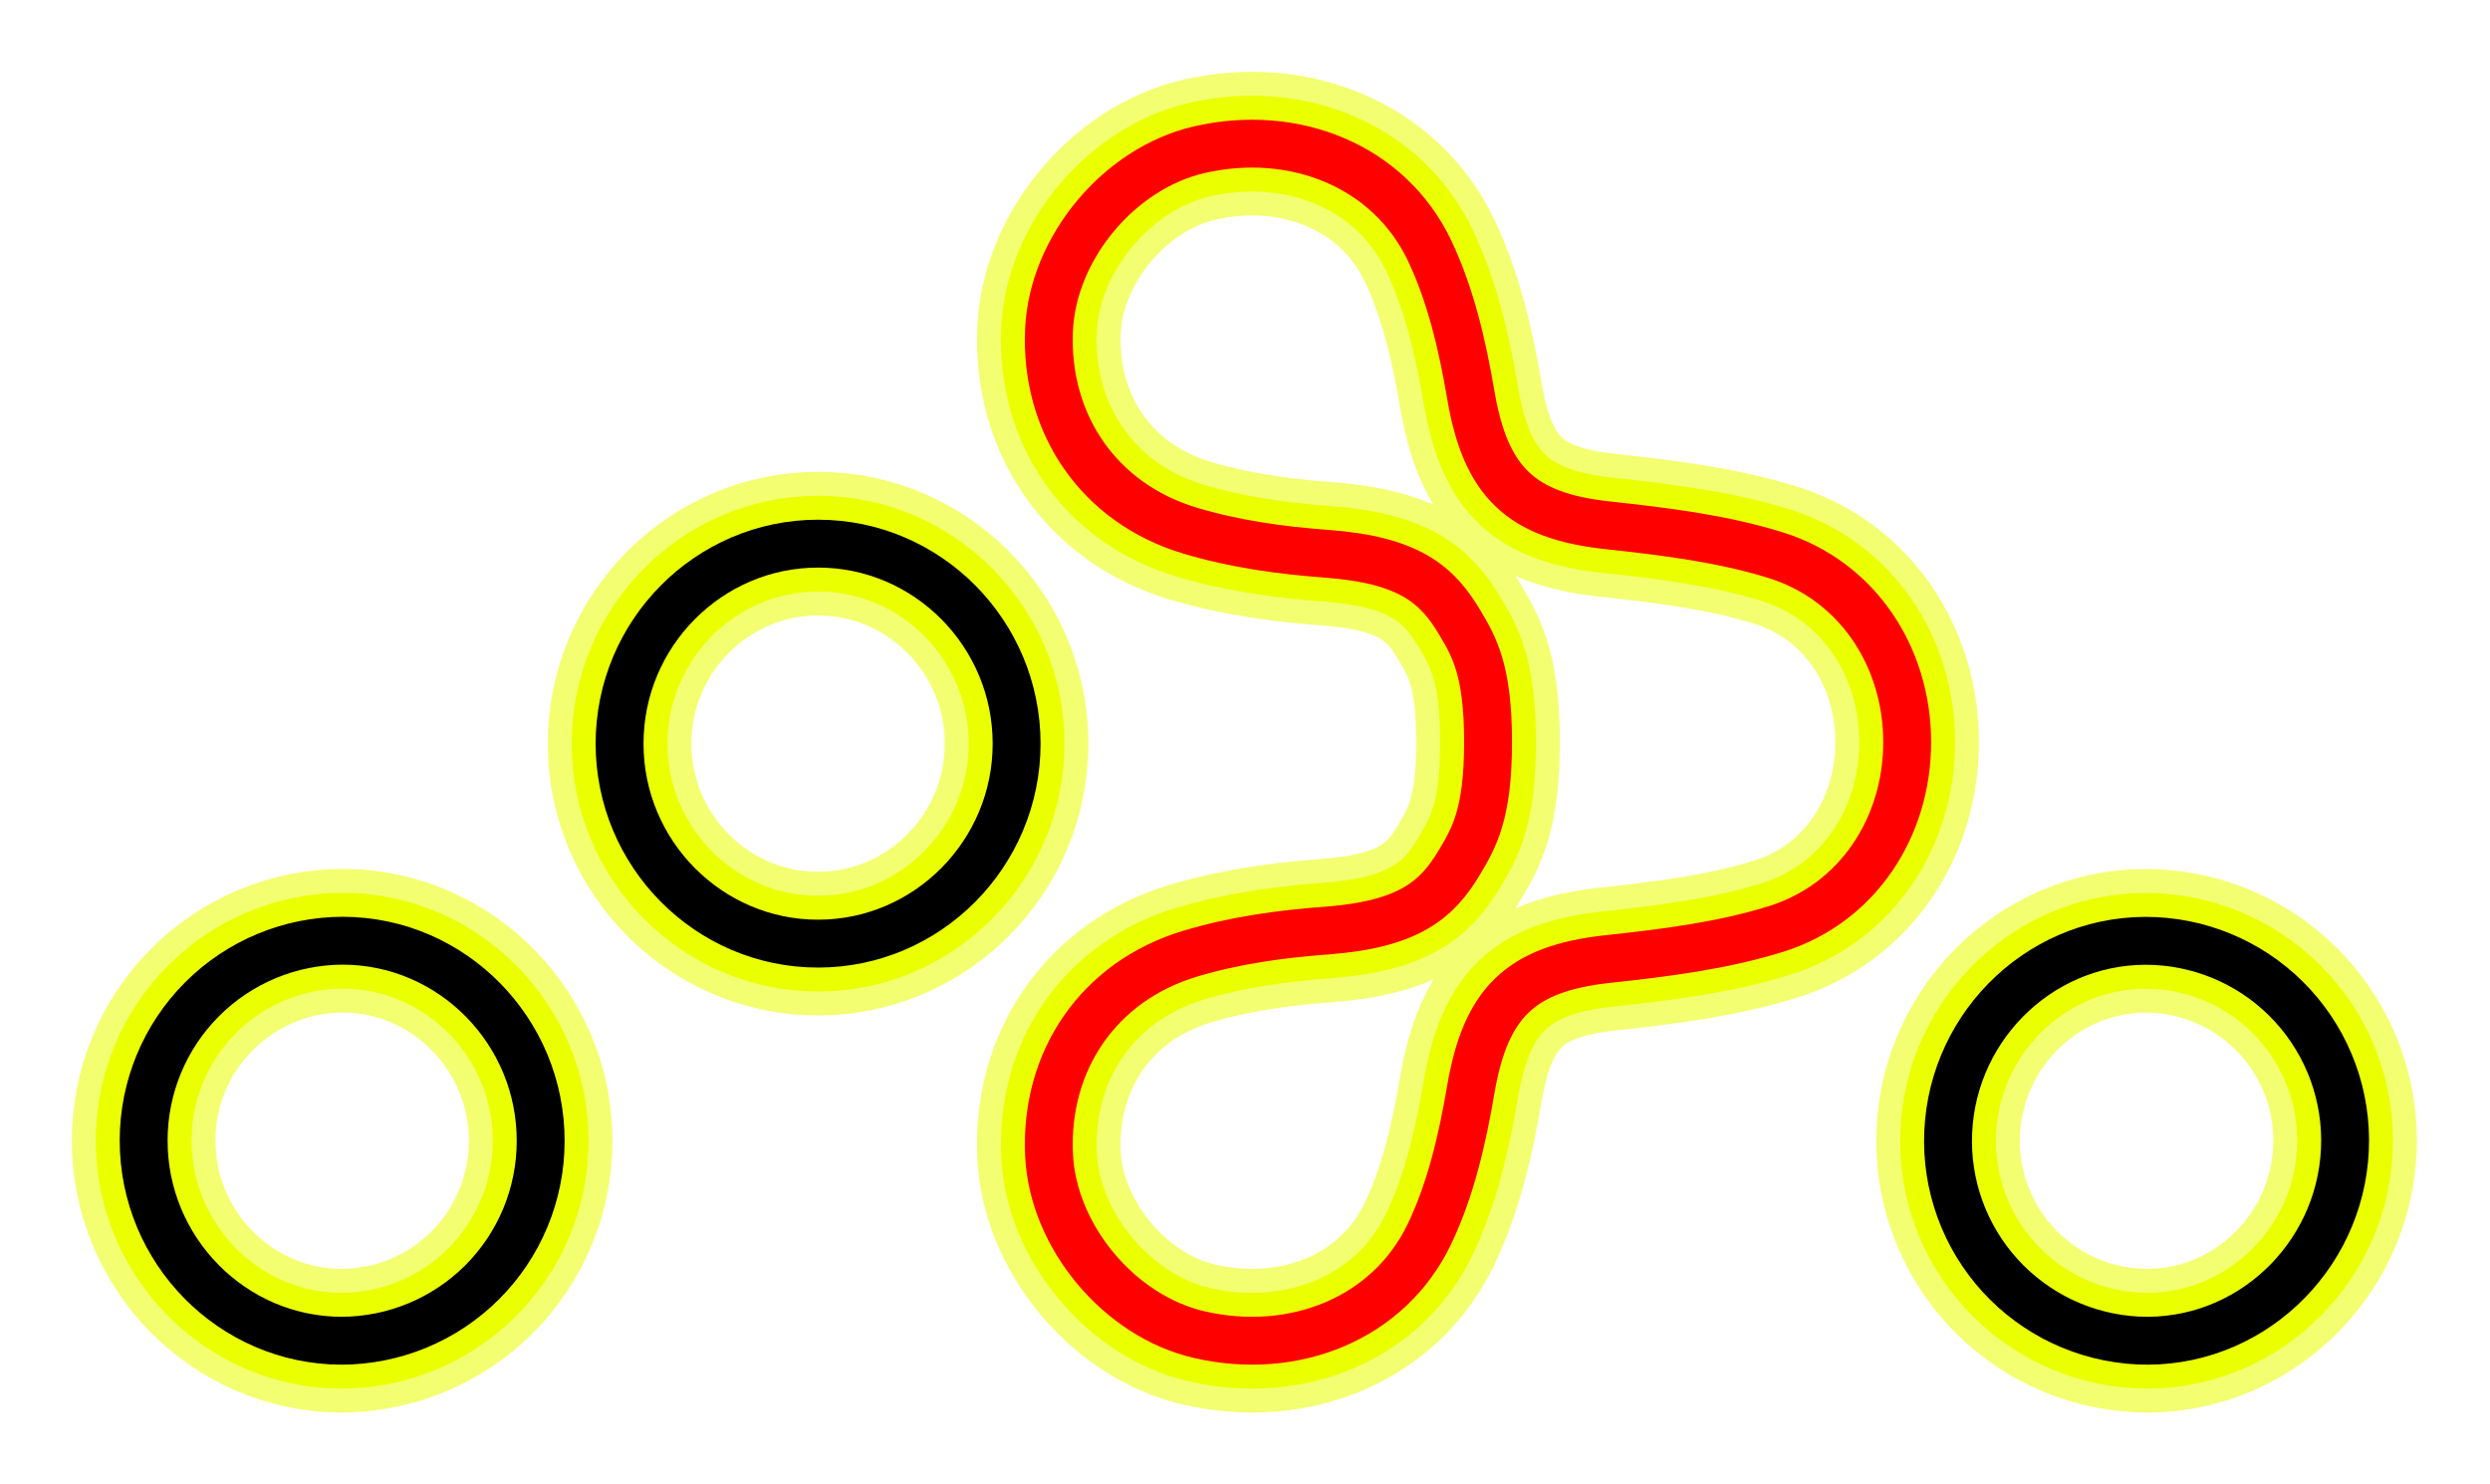 <svg width="104" height="62" viewBox="0 0 104 62" fill="none" xmlns="http://www.w3.org/2000/svg">
<g filter="url(#filter0_f_501_3)">
<path d="M34.169 39.414C29.602 39.414 25.878 35.661 25.878 31.061C25.878 26.46 29.602 22.707 34.169 22.707C38.737 22.707 42.461 26.46 42.461 31.061C42.461 35.658 38.734 39.414 34.169 39.414V39.414ZM14.262 56C9.7 55.99 5.987 52.221 6 47.62C6.003 45.413 6.88 43.298 8.44 41.737C9.999 40.176 12.114 39.297 14.321 39.292C18.885 39.302 22.599 43.072 22.582 47.676C22.578 49.881 21.7 51.996 20.141 53.556C18.581 55.116 16.467 55.994 14.262 56V56ZM89.72 56C87.513 56.004 85.395 55.134 83.829 53.58C82.263 52.026 81.376 49.915 81.363 47.709C81.339 43.101 85.037 39.319 89.595 39.296C91.8 39.292 93.917 40.162 95.482 41.715C97.048 43.269 97.934 45.378 97.948 47.584C97.975 52.188 94.274 55.973 89.72 56Z" stroke="#F0FF4C" stroke-opacity="0.8" stroke-width="6"/>
</g>
<g filter="url(#filter1_f_501_3)">
<path d="M74.179 23.193C71.925 22.49 69.516 22.197 67.153 21.941C63.499 21.546 62.043 20.121 61.425 16.46C61.077 14.416 60.591 12.319 59.707 10.463C58.021 6.93 54.071 5.346 50.104 6.25C46.752 7.016 43.969 10.351 43.815 13.775C43.637 17.679 45.872 21.015 49.71 22.165C51.534 22.714 53.473 22.986 55.375 23.127C58.869 23.381 60.035 24.422 60.978 26.013C61.577 27.019 62.152 28.007 62.152 30.998C62.152 33.992 61.57 34.981 60.978 35.983C60.035 37.574 58.869 38.612 55.375 38.872C53.469 39.01 51.531 39.285 49.71 39.834C45.872 40.988 43.637 44.317 43.815 48.227C43.969 51.648 46.756 54.984 50.104 55.749C54.071 56.656 58.021 55.069 59.707 51.536C60.594 49.683 61.077 47.583 61.425 45.539C62.047 41.878 63.502 40.455 67.153 40.058C69.519 39.802 71.925 39.506 74.179 38.802C77.6 37.734 79.657 34.543 79.657 30.998C79.657 27.455 77.6 24.267 74.179 23.193V23.193Z" stroke="#F0FF4C" stroke-opacity="0.8" stroke-width="6"/>
</g>
<path d="M34.169 39.414C29.602 39.414 25.878 35.661 25.878 31.061C25.878 26.46 29.602 22.707 34.169 22.707C38.737 22.707 42.461 26.46 42.461 31.061C42.461 35.658 38.734 39.414 34.169 39.414V39.414ZM14.262 56C9.7 55.99 5.987 52.221 6 47.62C6.003 45.413 6.88 43.298 8.44 41.737C9.999 40.176 12.114 39.297 14.321 39.292C18.885 39.302 22.599 43.072 22.582 47.676C22.578 49.881 21.7 51.996 20.141 53.556C18.581 55.116 16.467 55.994 14.262 56V56ZM89.72 56C87.513 56.004 85.395 55.134 83.829 53.58C82.263 52.026 81.376 49.915 81.363 47.709C81.339 43.101 85.037 39.319 89.595 39.296C91.8 39.292 93.917 40.162 95.482 41.715C97.048 43.269 97.934 45.378 97.948 47.584C97.975 52.188 94.274 55.973 89.72 56Z" stroke="#EAFF00" stroke-width="4"/>
<path d="M74.179 23.193C71.925 22.49 69.516 22.197 67.153 21.941C63.499 21.546 62.043 20.121 61.425 16.46C61.077 14.416 60.591 12.319 59.707 10.463C58.021 6.93 54.071 5.346 50.104 6.25C46.752 7.016 43.969 10.351 43.815 13.775C43.637 17.679 45.872 21.015 49.71 22.165C51.534 22.714 53.473 22.986 55.375 23.127C58.869 23.381 60.035 24.422 60.978 26.013C61.577 27.019 62.152 28.007 62.152 30.998C62.152 33.992 61.57 34.981 60.978 35.983C60.035 37.574 58.869 38.612 55.375 38.872C53.469 39.01 51.531 39.285 49.71 39.834C45.872 40.988 43.637 44.317 43.815 48.227C43.969 51.648 46.756 54.984 50.104 55.749C54.071 56.656 58.021 55.069 59.707 51.536C60.594 49.683 61.077 47.583 61.425 45.539C62.047 41.878 63.502 40.455 67.153 40.058C69.519 39.802 71.925 39.506 74.179 38.802C77.6 37.734 79.657 34.543 79.657 30.998C79.657 27.455 77.6 24.267 74.179 23.193V23.193Z" stroke="#EAFF00" stroke-width="4"/>
<path d="M34.169 39.414C29.602 39.414 25.878 35.661 25.878 31.061C25.878 26.46 29.602 22.707 34.169 22.707C38.737 22.707 42.461 26.46 42.461 31.061C42.461 35.658 38.734 39.414 34.169 39.414V39.414ZM14.262 56C9.7 55.99 5.987 52.221 6 47.62C6.003 45.413 6.88 43.298 8.44 41.737C9.999 40.176 12.114 39.297 14.321 39.292C18.885 39.302 22.599 43.072 22.582 47.676C22.578 49.881 21.7 51.996 20.141 53.556C18.581 55.116 16.467 55.994 14.262 56V56ZM89.72 56C87.513 56.004 85.395 55.134 83.829 53.58C82.263 52.026 81.376 49.915 81.363 47.709C81.339 43.101 85.037 39.319 89.595 39.296C91.8 39.292 93.917 40.162 95.482 41.715C97.048 43.269 97.934 45.378 97.948 47.584C97.975 52.188 94.274 55.973 89.72 56Z" stroke="black" stroke-width="2"/>
<path d="M74.179 23.193C71.925 22.49 69.516 22.197 67.153 21.941C63.499 21.546 62.043 20.121 61.425 16.46C61.077 14.416 60.591 12.319 59.707 10.463C58.021 6.93 54.071 5.346 50.104 6.25C46.752 7.016 43.969 10.351 43.815 13.775C43.637 17.679 45.872 21.015 49.71 22.165C51.534 22.714 53.473 22.986 55.375 23.127C58.869 23.381 60.035 24.422 60.978 26.013C61.577 27.019 62.152 28.007 62.152 30.998C62.152 33.992 61.57 34.981 60.978 35.983C60.035 37.574 58.869 38.612 55.375 38.872C53.469 39.01 51.531 39.285 49.71 39.834C45.872 40.988 43.637 44.317 43.815 48.227C43.969 51.648 46.756 54.984 50.104 55.749C54.071 56.656 58.021 55.069 59.707 51.536C60.594 49.683 61.077 47.583 61.425 45.539C62.047 41.878 63.502 40.455 67.153 40.058C69.519 39.802 71.925 39.506 74.179 38.802C77.6 37.734 79.657 34.543 79.657 30.998C79.657 27.455 77.6 24.267 74.179 23.193V23.193Z" stroke="#FF0000" stroke-width="2"/>
<defs>
<filter id="filter0_f_501_3" x="0.7" y="17.407" width="102.549" height="43.893" filterUnits="userSpaceOnUse" color-interpolation-filters="sRGB">
<feFlood flood-opacity="0" result="BackgroundImageFix"/>
<feBlend mode="normal" in="SourceGraphic" in2="BackgroundImageFix" result="shape"/>
<feGaussianBlur stdDeviation="1.15" result="effect1_foregroundBlur_501_3"/>
</filter>
<filter id="filter1_f_501_3" x="38.505" y="0.704" width="46.453" height="60.593" filterUnits="userSpaceOnUse" color-interpolation-filters="sRGB">
<feFlood flood-opacity="0" result="BackgroundImageFix"/>
<feBlend mode="normal" in="SourceGraphic" in2="BackgroundImageFix" result="shape"/>
<feGaussianBlur stdDeviation="1.15" result="effect1_foregroundBlur_501_3"/>
</filter>
</defs>
</svg>
